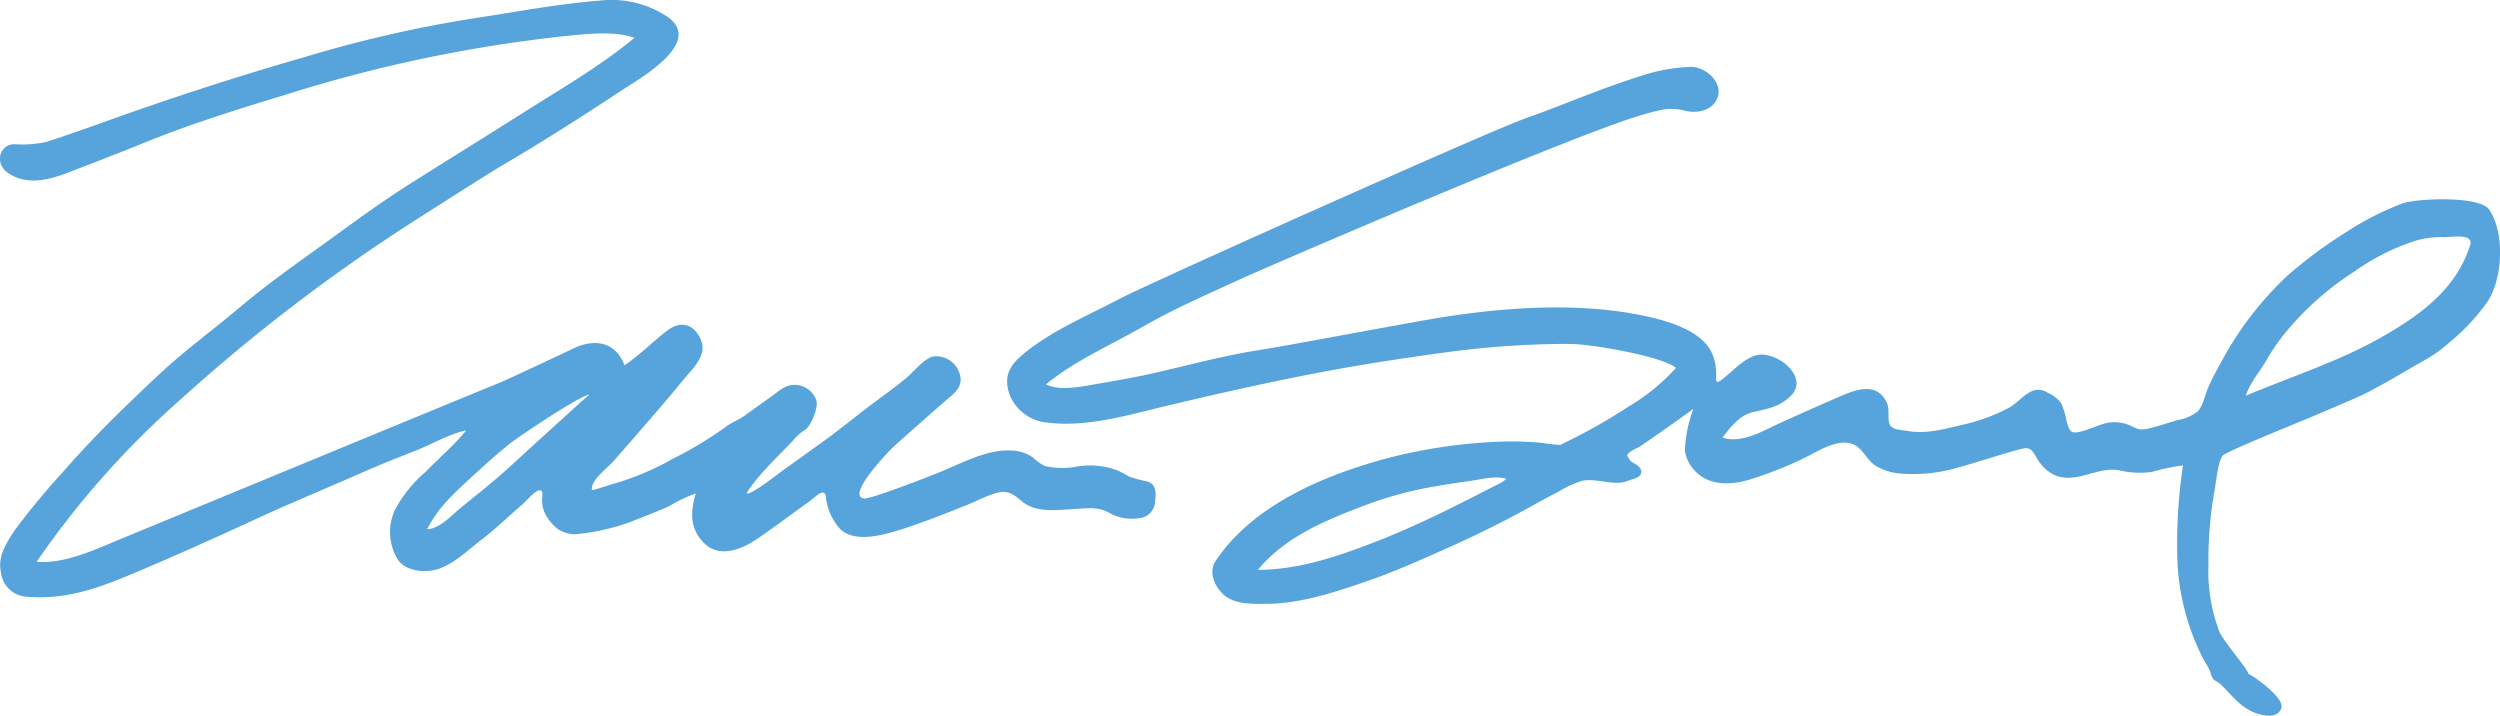 <svg xmlns="http://www.w3.org/2000/svg" viewBox="0 0 291.61 83.48"><defs><style>.cls-1{fill:#56a4db;}</style></defs><title>Logo Signature Sig</title><g id="Layer_2" data-name="Layer 2"><g id="Layer_16" data-name="Layer 16"><g id="Logo_Signature_Sig" data-name="Logo Signature Sig"><path class="cls-1" d="M290.34,24.44c-1.09-1.61-8.44-1.32-10.14-.7a34.25,34.25,0,0,0-6.52,3.33,52.94,52.94,0,0,0-6.85,5.07,39.18,39.18,0,0,0-7.73,10.07c-.55,1-1.08,1.95-1.53,3S257,47.3,256.33,48A5.21,5.21,0,0,1,254,49c-1.14.33-2.27.73-3.43,1s-1.42-.1-2.32-.46a4.58,4.58,0,0,0-3-.07c-.85.28-1.65.64-2.52.87-1.25.32-1.35-.1-1.69-1.24a8.45,8.45,0,0,0-.64-2.11,4.08,4.08,0,0,0-1.54-1.18c-1.92-1.15-3,.91-4.55,1.77a21.87,21.87,0,0,1-5.53,2c-2.07.49-4.18,1.07-6.31.68-.61-.11-1.63-.08-2-.67s0-1.8-.38-2.61c-1.08-2.32-3.32-1.66-5.18-.86-2.35,1-4.7,2.06-7,3.1-2.09.91-4.6,2.58-7,1.83,1-1.28,2-2.63,3.63-3s3-.58,4.3-1.83c2.39-2.24-1.8-5.54-4.15-4.73-1.52.52-2.57,1.82-3.79,2.75-.85.64-.71.23-.72-.65a5.84,5.84,0,0,0-.54-2.51c-1.39-2.79-5.85-3.86-8.6-4.39-7.14-1.36-14.88-.87-22,.19-3.81.56-18.77,3.45-22.47,4-4.2.68-8.34,1.83-12.48,2.75-2,.44-4,.79-5.95,1.12-1.76.29-4.46.94-6.13.08,3.38-2.78,7.53-4.56,11.31-6.73,3.6-2.07,7.55-3.79,11.33-5.52,4.12-1.88,38-16.45,46.32-19a27.19,27.19,0,0,1,3.07-.81,6.62,6.62,0,0,1,2.73.2c1.38.26,3.14-.15,3.61-1.71.54-1.79-1.56-3.48-3.14-3.46a20.67,20.67,0,0,0-6.16,1.17c-4.49,1.4-8.78,3.3-13.21,4.86-4.21,1.49-43.14,18.9-47.23,21-3.78,2-8.07,3.77-11.35,6.53-1.64,1.36-2.25,2.69-1.5,4.74a5.2,5.2,0,0,0,4.35,3.19c4.53.58,9.23-.82,13.6-1.87,8.76-2.09,17.63-4.06,26.53-5.4,4.68-.71,9.35-1.41,14.08-1.69,2.36-.14,4.77-.25,7.14-.2s10.57,1.48,12,2.79A23.81,23.81,0,0,1,190,47.4a67.25,67.25,0,0,1-8,4.49c-.85,0-1.71-.2-2.56-.27a40.1,40.1,0,0,0-6.39,0,61.07,61.07,0,0,0-11.86,2c-7.13,2-15.11,5.4-19.39,11.81-.87,1.31-.14,3,1,4,1.41,1.18,3.67,1,5.39,1,3.75-.11,7.63-1.39,11.15-2.6,3.33-1.15,6.49-2.56,9.7-4s6.37-3,9.46-4.71c1.08-.61,2.17-1.2,3.28-1.76a11.32,11.32,0,0,1,2.81-1.29c1.79-.32,3.71.69,5.33,0,.49-.21,1.58-.31,1.52-1.1s-1.21-.89-1.47-1.52-.33,0-.13-.41,1-.7,1.34-.9c.76-.46,5.57-3.87,6.35-4.46a15.53,15.53,0,0,0-1,4.91,4.41,4.41,0,0,0,1.35,2.51c1.62,1.55,4,1.47,6,.9a44.38,44.38,0,0,0,6.48-2.53c1.65-.77,4.33-2.68,6.21-1.42.78.54,1.24,1.55,2,2.13a6.34,6.34,0,0,0,3.07,1.05,18.29,18.29,0,0,0,6.7-.68c2.48-.68,4.92-1.53,7.41-2.18,1.17-.3,1.3.22,1.86,1.1a4.77,4.77,0,0,0,2,1.93c2.53,1.12,5-1,7.53-.55a10.35,10.35,0,0,0,3.84.2,24.67,24.67,0,0,1,3.65-.76A61.44,61.44,0,0,0,254,65.88a27.78,27.78,0,0,0,2.79,10.57c.29.64.73,1.2,1,1.85a2.86,2.86,0,0,0,.38.92c.17.19.59.35.8.56,1.17,1.08,2,2.32,3.48,3.1.91.49,3.17,1.19,3.66-.29.4-1.26-3.53-3.92-3.87-4,.19-.27-3-3.89-3.4-5a20,20,0,0,1-1.24-7.73,46.14,46.14,0,0,1,.68-8.46c.25-1.22.34-3.14.94-4.22.26-.46,9.38-4.1,11.11-4.85s3.34-1.4,5-2.16c1-.45,1.91-1,2.84-1.48.4-.22,3.9-2.27,4.83-2.78a16.17,16.17,0,0,0,2.75-2,24.11,24.11,0,0,0,4.43-4.76C291.93,32.43,292.2,27.17,290.34,24.44ZM175,56.35c-4.61,2.36-9.24,4.76-14.06,6.65-4.53,1.78-9.3,3.47-14.22,3.47,3.27-3.94,8.06-5.85,12.74-7.62a43.68,43.68,0,0,1,7.71-2.08c1.35-.24,2.71-.45,4.07-.63s3.2-.71,4.47-.28A5.61,5.61,0,0,1,175,56.35ZM288.13,28.57c-1.58,5.09-5.74,8.13-10.18,10.67-5.05,2.9-10.65,4.67-16,6.92.54-1.6,1.67-2.82,2.48-4.26a24.61,24.61,0,0,1,2.65-3.69,34.46,34.46,0,0,1,7.52-6.52,26.14,26.14,0,0,1,7.15-3.61,10.83,10.83,0,0,1,3.31-.42C285.88,27.67,288.56,27.19,288.13,28.57Z"/><path class="cls-1" d="M133.82,56.16a16.8,16.8,0,0,1-2-.52c-.52-.26-1-.58-1.53-.79a9.19,9.19,0,0,0-4.62-.44,8.9,8.9,0,0,1-3.81-.06,6.13,6.13,0,0,1-1.4-1,4.43,4.43,0,0,0-2.22-.78c-2.81-.28-5.78,1.32-8.3,2.37-1.46.61-8.38,3.3-9.13,3.21-2.19-.25,2.74-5.41,3.44-6.06s5.25-4.68,6.47-5.71c1-.81,1.69-1.68,1.14-3a2.85,2.85,0,0,0-3-1.8c-1.09.26-2.14,1.64-3,2.38-1.17,1-2.42,1.9-3.67,2.82C100,48.4,98.11,50,95.93,51.56q-2.21,1.59-4.42,3.17c-.58.4-4,3.14-4.43,2.8,1.45-2.29,3.57-4.16,5.42-6.14a5.65,5.65,0,0,1,1.41-1.26c.6-.32,1.64-2.63,1.29-3.48a2.69,2.69,0,0,0-2.31-1.75c-1.28-.09-2,.71-3,1.41S88,47.66,87,48.38s-1.69.88-2.47,1.5a45.15,45.15,0,0,1-6.11,3.67,32.51,32.51,0,0,1-7.26,3L69.76,57c-.58.15-.83.34-.69-.27.23-1,1.83-2.19,2.47-2.92.9-1,6.71-7.67,7.95-9.24,1.09-1.39,3.06-3,2.28-4.89s-2.35-2.3-3.84-1.19c-1.73,1.3-3.3,2.93-5.09,4.12-1-2.7-3.4-3.16-5.89-2-1.17.57-8.48,4-8.83,4.1-.63.23-40.52,16.71-43.95,18.12-2.92,1.21-6.66,3-9.89,2.69A103.2,103.2,0,0,1,21,46.65,208,208,0,0,1,46.41,27c2.08-1.37,10.79-6.89,11.84-7.51,4.78-2.8,9.5-5.79,14.13-8.86C74.47,9.24,82,5.09,78,2.06a11.74,11.74,0,0,0-7.92-2c-5,.38-10,1.36-14.9,2.09A148.59,148.59,0,0,0,35.36,6.71q-11,3.17-21.76,7c-2.17.78-4.34,1.56-6.52,2.29-.6.2-1.19.41-1.8.58a13.65,13.65,0,0,1-3.66.24A1.66,1.66,0,0,0,0,18.57c0,1.16,1.11,1.83,2.08,2.18,2.44.9,5.24-.38,7.5-1.25,2.6-1,5.18-2,7.76-3.06,5.23-2.09,10.63-3.77,16-5.4A167.05,167.05,0,0,1,66.17,4.18c2.46-.23,5.47-.6,7.84.23-4.15,3.44-9,6.2-13.54,9.09C56.1,16.27,51.68,19,47.32,21.76c-2.79,1.8-5.48,3.73-8.16,5.69-3.69,2.68-7.5,5.3-11,8.24-2.81,2.39-5.77,4.56-8.52,7-1.56,1.4-3.08,2.87-4.6,4.33-2.69,2.59-5.21,5.19-7.67,8a88.35,88.35,0,0,0-5.78,7C.65,63.53-.26,64.91.1,66.71a3.22,3.22,0,0,0,2.74,2.87c4.28.44,8.07-.76,11.93-2.37,5.33-2.21,10.55-4.58,15.8-7,3.91-1.78,7.88-3.41,11.81-5.15,2-.88,4-1.67,6-2.45s4-2,6-2.41C53,51.91,51.25,53.38,49.69,55a15.36,15.36,0,0,0-3.6,4.43,6.16,6.16,0,0,0,.35,5.9c1,1.38,3.34,1.52,4.8,1,1.86-.68,3.33-2.17,4.88-3.34,1.71-1.3,3.25-2.82,4.88-4.21.37-.32,1.44-1.61,1.94-1.59s.27.68.29,1.1a3.75,3.75,0,0,0,.3,1.52,5.53,5.53,0,0,0,1.57,1.93,3.66,3.66,0,0,0,2.61.51,24.59,24.59,0,0,0,6.88-1.79c1.2-.46,2.4-.93,3.57-1.48a16.57,16.57,0,0,1,3-1.42c-.65,2.17-.71,4.13,1,5.82s4.22.77,6-.42c2.18-1.48,4.28-3.06,6.42-4.6.28-.2,1-.92,1.34-.9.49,0,.38.52.48,1A6.77,6.77,0,0,0,98,61.71c1.78,1.72,5.27.62,7.27,0,2.52-.82,5-1.8,7.45-2.78,1.14-.46,2.27-1.07,3.46-1.42s1.9,0,2.87.85c1.77,1.57,4.31,1.11,6.47,1,1.41-.08,2.52-.26,3.78.41a5.3,5.3,0,0,0,3.57.67,2,2,0,0,0,1.86-2C134.85,57.39,134.88,56.52,133.82,56.16Zm-66.36-9-5.62,5.11c-1.3,1.18-2.58,2.4-3.92,3.54s-2.75,2.26-4.13,3.38c-1,.82-2.55,2.53-3.95,2.53,1.34-2.79,3.84-4.82,6.07-6.9q1.73-1.6,3.57-3.08c1.06-.84,8.1-5.57,9.28-5.72C68.33,46.4,67.88,46.77,67.46,47.16Z"/></g></g></g></svg>